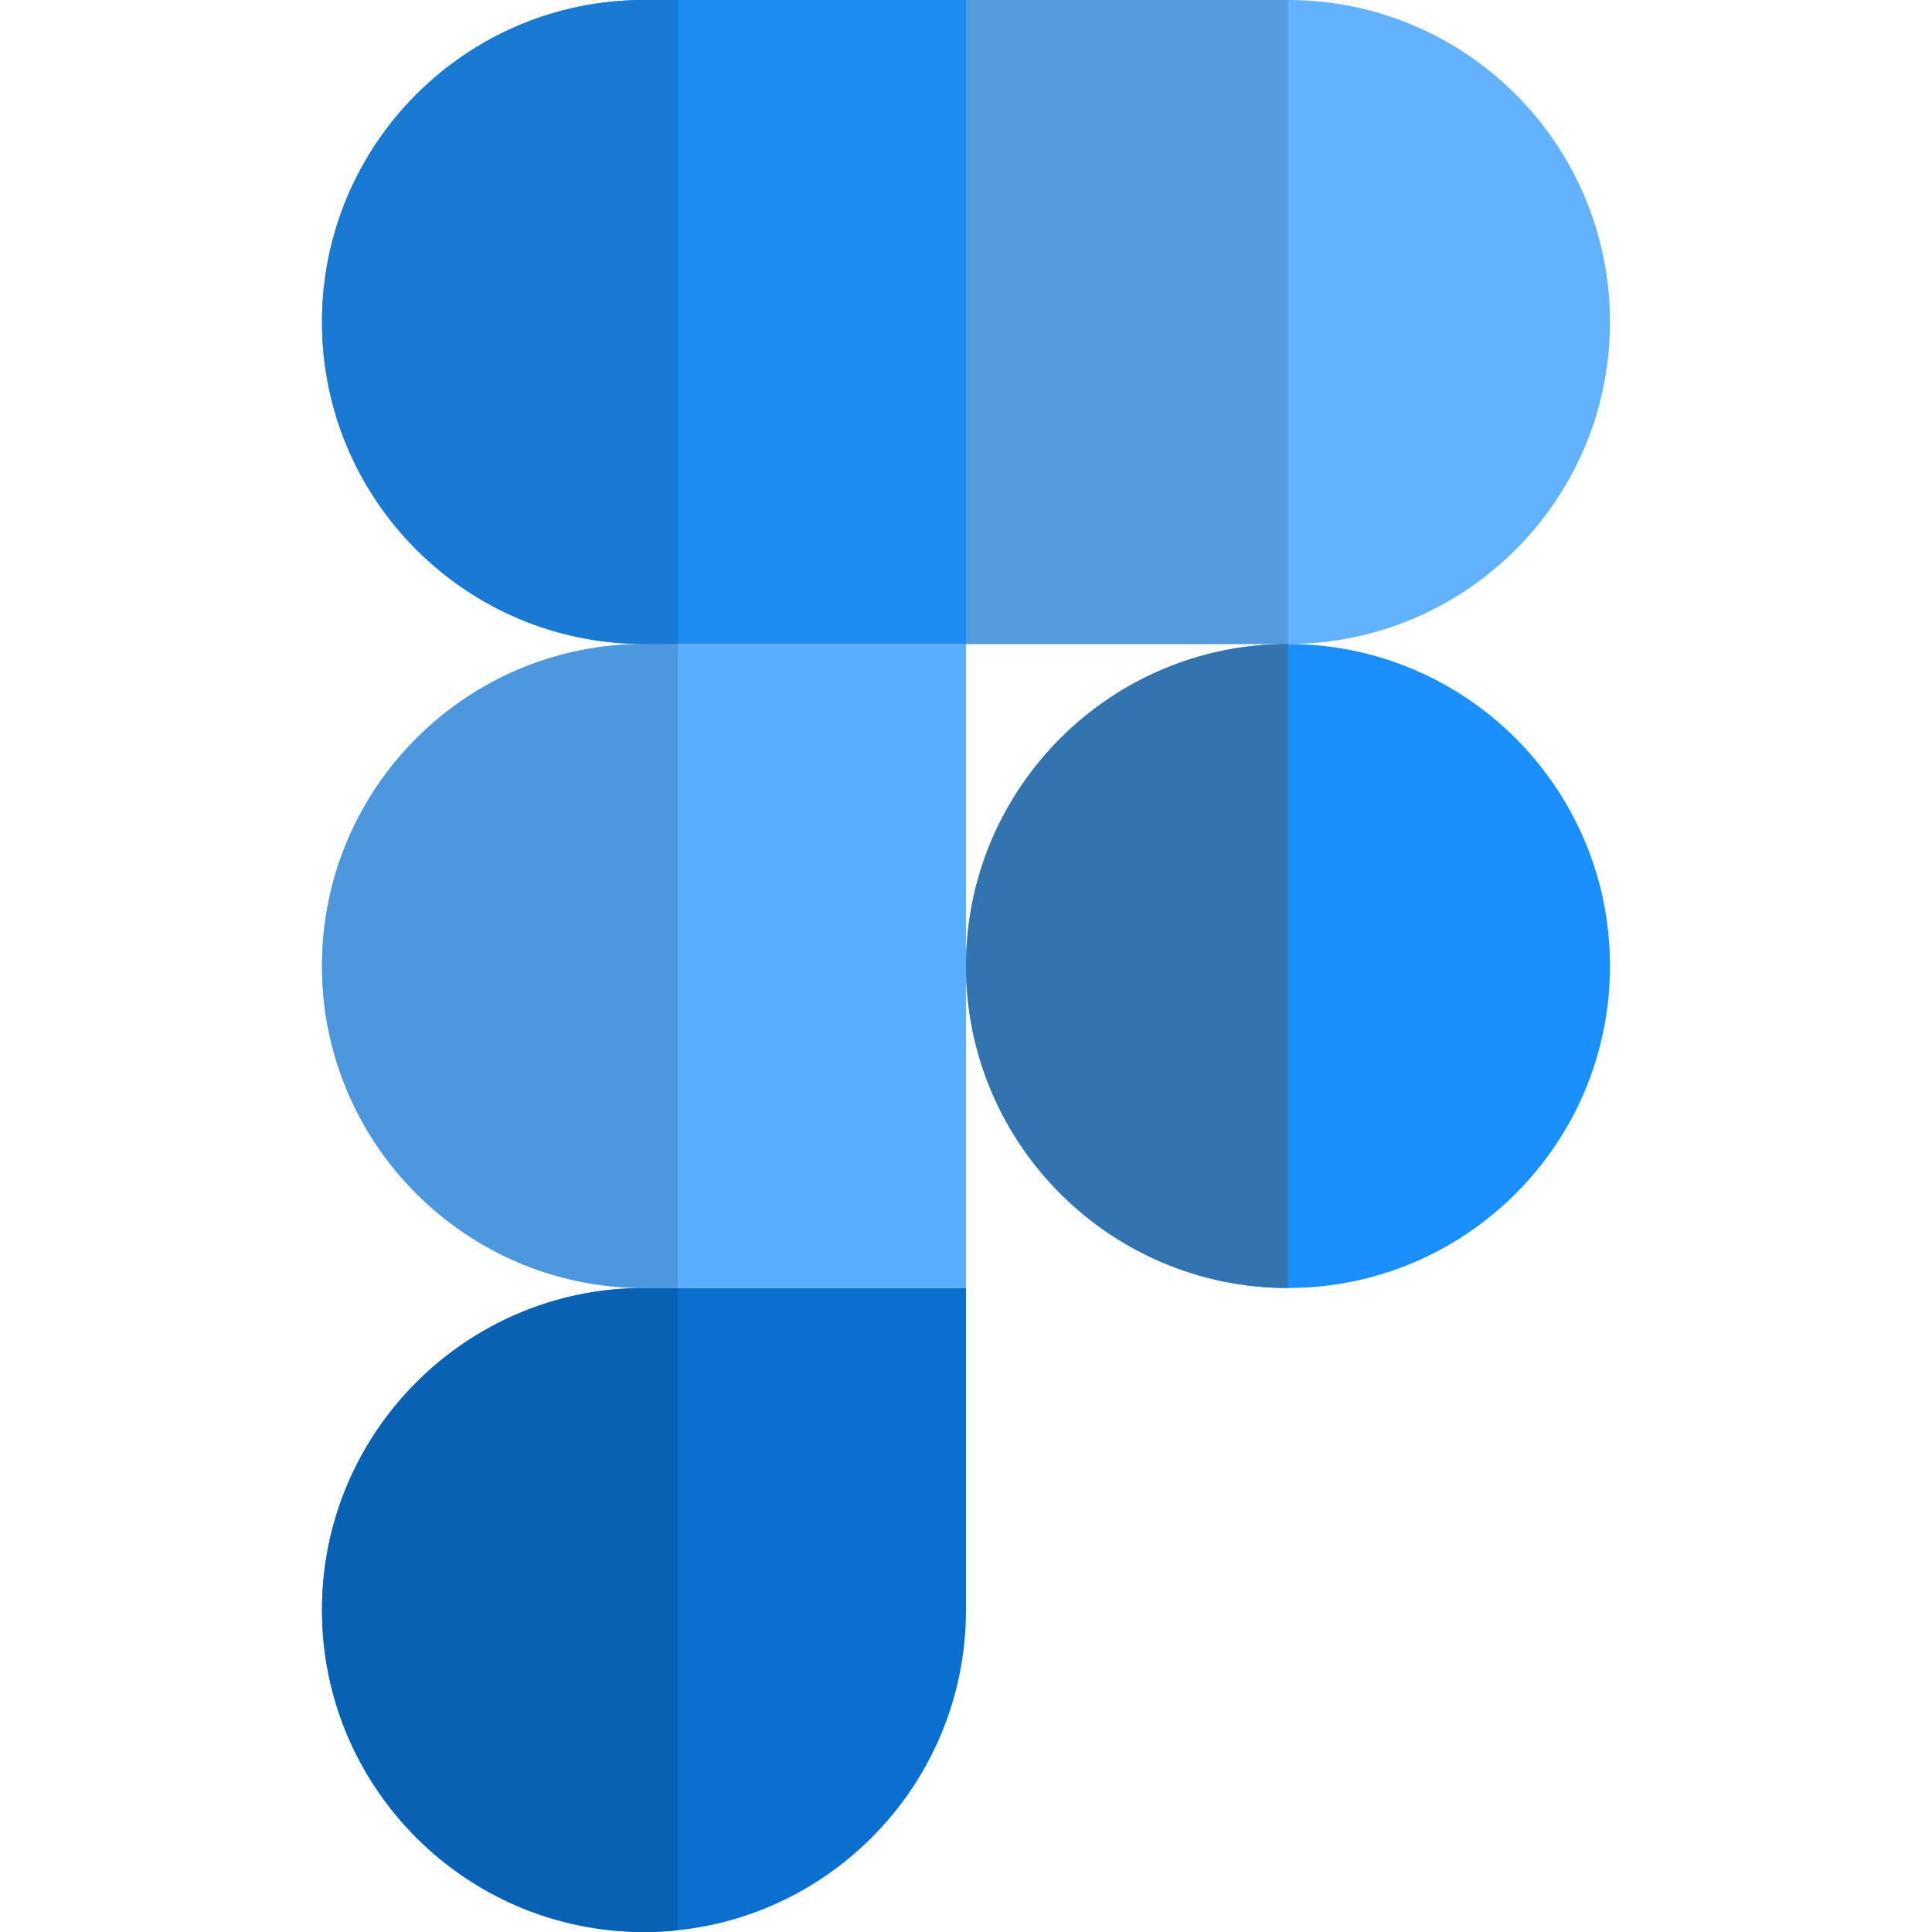 <svg xmlns="http://www.w3.org/2000/svg" enable-background="new 0 0 24 24" viewBox="0 0 24 24" id="Figma">
  <path fill="#0a6fcf" d="M8,24c2.208,0,4-1.792,4-4v-4H8c-2.208,0-4,1.792-4,4C4,22.208,5.792,24,8,24L8,24z" class="color0acf83 svgShape"></path>
  <path fill="#59aeff" d="M4,12c0-2.208,1.792-4,4-4h4v8H8C5.792,16,4,14.208,4,12L4,12z" class="colora259ff svgShape"></path>
  <path fill="#1e8bf2" d="M4,4c0-2.208,1.792-4,4-4h4v8H8C5.792,8,4,6.208,4,4L4,4z" class="colorf24e1e svgShape"></path>
  <path fill="#0961b4" d="M8.419,16H8c-2.208,0-4,1.792-4,4c0,2.208,1.792,4,4,4l0,0c0.142,0,0.281-0.007,0.419-0.022V16L8.419,16z" class="color09b472 svgShape"></path>
  <path fill="#4d97de" d="M8.419,8H8c-2.208,0-4,1.792-4,4s1.792,4,4,4h0.419V8L8.419,8z" class="color8d4dde svgShape"></path>
  <path fill="#1a79d3" d="M8.419,0H8C5.792,0,4,1.792,4,4s1.792,4,4,4h0.419V0L8.419,0z" class="colord3441a svgShape"></path>
  <path fill="#62b2ff" d="M12,0h4c2.208,0,4,1.792,4,4c0,2.208-1.792,4-4,4h-4V0L12,0z" class="colorff7262 svgShape"></path>
  <path fill="#1a8ffe" d="M20,12c0,2.208-1.792,4-4,4c-2.208,0-4-1.792-4-4c0-2.208,1.792-4,4-4C18.208,8,20,9.792,20,12L20,12z" class="color1abcfe svgShape"></path>
  <polygon fill="#559bde" points="16 0 12 0 12 8 16 8 16 8 16 8 16 0 16 0" class="colorde6355 svgShape"></polygon>
  <path fill="#3373b0" d="M16,8L16,8c-2.208,0-4,1.792-4,4c0,2.208,1.792,4,4,4l0,0V8L16,8L16,8z" class="color17a4dd svgShape"></path>
</svg>
